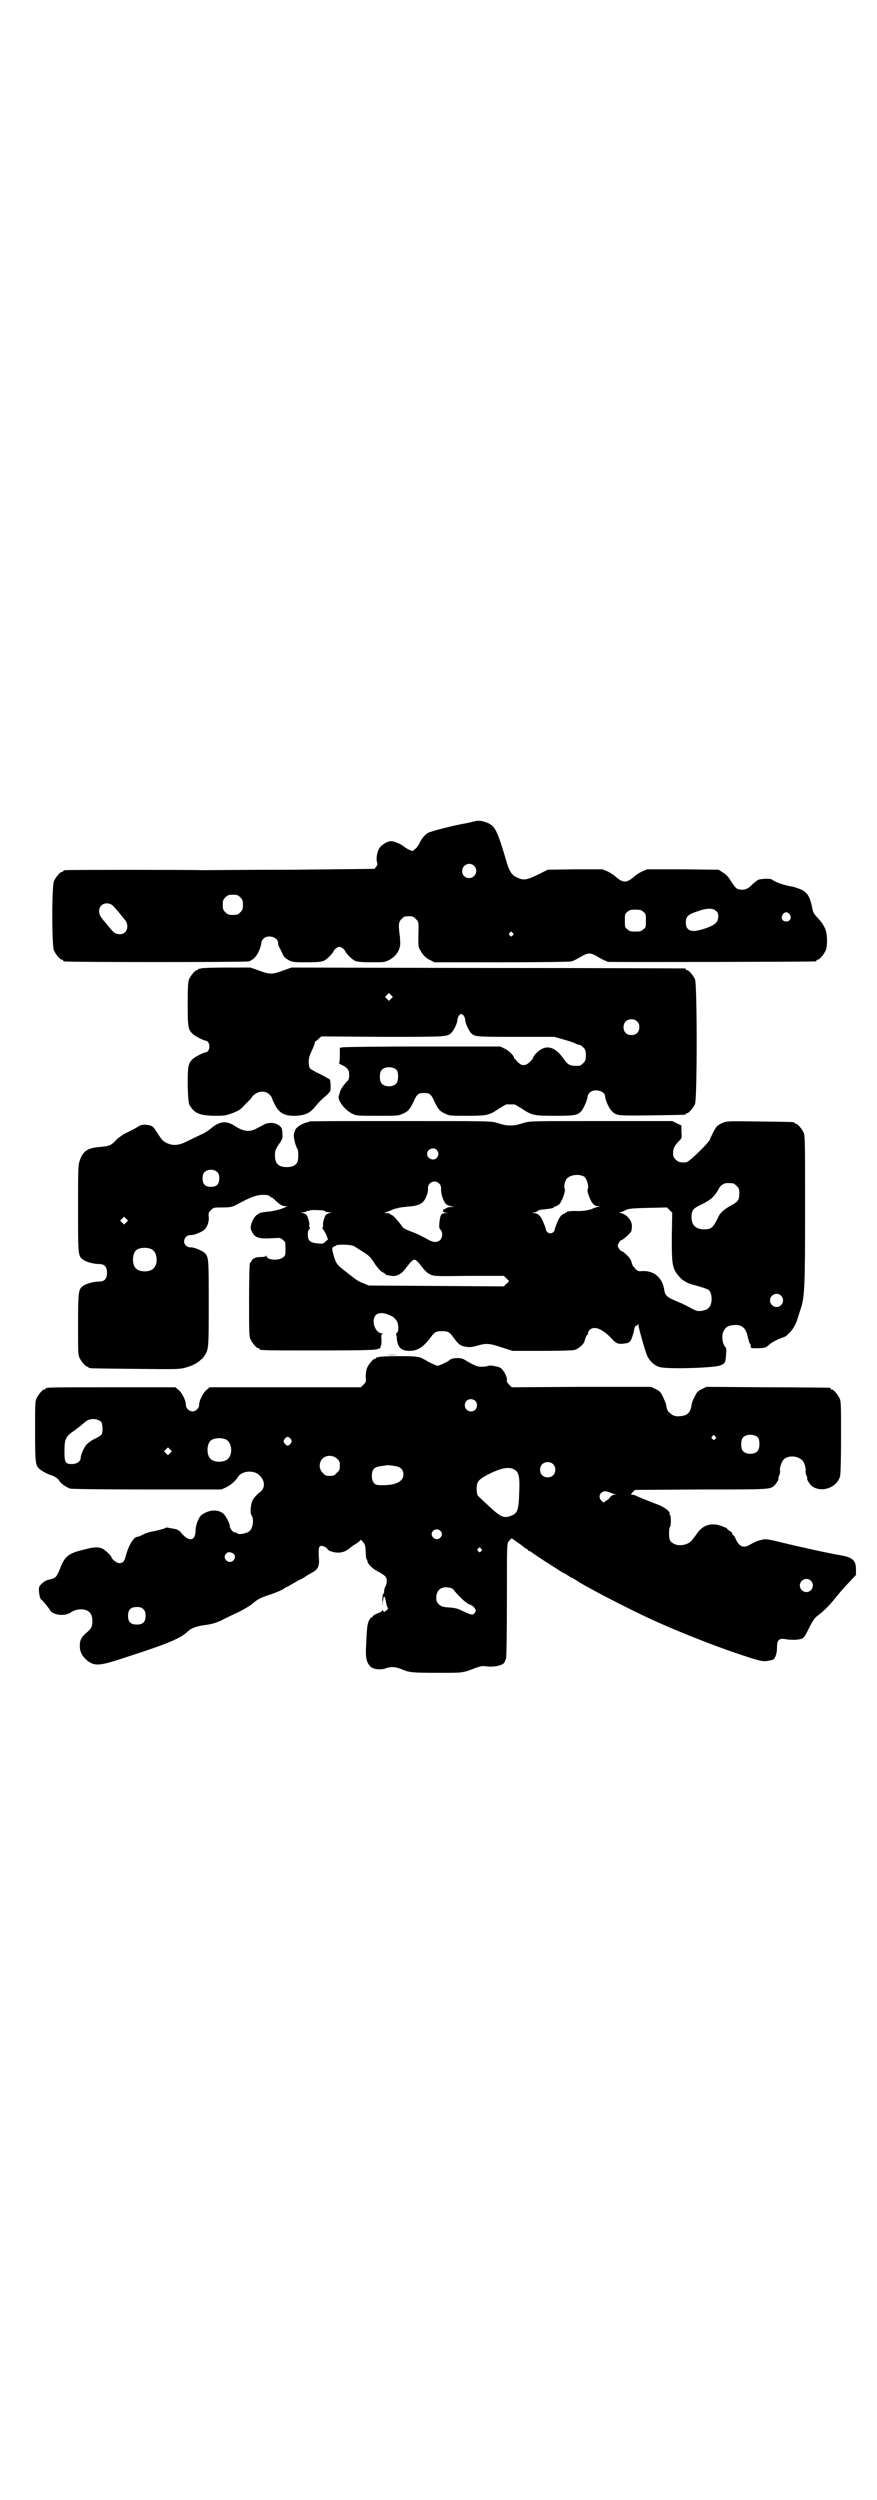 <?xml version="1.0" standalone="no"?>
<!DOCTYPE svg PUBLIC "-//W3C//DTD SVG 20010904//EN"
 "http://www.w3.org/TR/2001/REC-SVG-20010904/DTD/svg10.dtd">
<svg version="1.0" xmlns="http://www.w3.org/2000/svg"
 width="1000pt" height="2850pt" viewBox="0 0 1000 2850"
 preserveAspectRatio="xMidYMid meet">
<g transform="translate(0,2850) scale(0.5,-0.5)"
fill="#000000" stroke="none">
<path d="M1080 3827 c-6 -2 -13 -3 -17 -4 -25 -4 -80 -18 -87 -22 -7 -4 -15
-13 -20 -25 -3 -5 -7 -10 -8 -11 -2 -1 -4 -2 -4 -3 0 -5 -13 0 -23 8 -6 5 -21
12 -28 12 -8 1 -22 -7 -28 -16 -5 -8 -8 -25 -5 -32 1 -4 1 -6 -2 -10 l-4 -5
-186 -2 c-102 0 -194 -1 -204 -1 -32 1 -309 1 -315 0 -3 0 -5 -2 -5 -2 0 -1
-1 -2 -3 -2 -4 0 -14 -12 -18 -21 -5 -11 -5 -147 0 -158 4 -9 14 -21 18 -21 2
0 3 -1 3 -2 0 -1 1 -2 3 -2 7 -2 412 -2 420 0 4 1 11 5 14 9 7 6 15 26 15 34
0 2 2 6 5 9 10 10 33 3 33 -9 0 -3 1 -7 2 -9 1 -1 4 -8 7 -14 4 -10 7 -12 15
-17 10 -5 13 -5 42 -5 24 0 32 1 38 3 8 4 21 17 23 23 1 2 4 5 7 7 5 3 7 3 12
0 3 -2 6 -5 7 -7 2 -6 15 -19 23 -23 6 -2 14 -3 37 -3 28 0 31 0 40 5 12 6 20
15 24 27 2 6 2 11 1 26 -4 29 -3 34 4 41 5 5 7 6 16 6 9 0 11 -1 16 -6 7 -7 7
-6 6 -42 0 -16 0 -22 3 -27 7 -13 13 -20 24 -25 l10 -5 155 0 c86 0 156 1 157
2 1 0 2 1 3 1 2 0 14 7 23 12 5 3 11 5 15 5 4 0 10 -2 15 -5 8 -5 21 -12 23
-12 1 0 2 -1 3 -2 2 -1 469 0 475 1 1 0 2 1 2 2 0 1 1 2 3 2 4 0 14 12 18 21
2 4 3 13 3 22 0 22 -4 33 -21 52 -9 9 -11 13 -13 24 -5 26 -12 36 -28 42 -5 2
-10 4 -12 4 -2 1 -5 2 -8 2 -17 3 -37 10 -44 16 -3 2 -23 2 -31 -1 -3 -2 -10
-7 -14 -11 -9 -10 -18 -13 -29 -11 -8 2 -9 4 -21 22 -5 8 -10 13 -17 17 l-9 6
-82 1 -81 0 -12 -5 c-6 -3 -14 -8 -17 -11 -9 -8 -16 -12 -22 -12 -6 0 -13 4
-22 12 -3 3 -11 8 -17 11 l-12 5 -62 0 -63 -1 -22 -11 c-25 -12 -33 -14 -47
-7 -11 4 -17 12 -23 30 -22 75 -27 86 -43 94 -15 6 -21 7 -34 4z m1 -101 c11
-10 3 -28 -11 -28 -9 0 -16 6 -16 16 0 14 17 22 27 12z m-533 -72 c5 -5 6 -7
6 -17 0 -10 -1 -12 -6 -17 -5 -5 -7 -6 -17 -6 -10 0 -12 1 -17 6 -5 5 -6 7 -6
17 0 10 1 12 6 17 5 5 7 6 17 6 10 0 12 -1 17 -6z m-293 -17 c5 -3 25 -28 32
-37 8 -14 1 -30 -13 -30 -11 0 -15 3 -29 21 -17 19 -19 24 -19 32 0 15 16 22
29 14z m1378 -14 c4 -3 5 -7 5 -12 0 -12 -5 -18 -22 -25 -36 -14 -52 -11 -52
11 0 13 5 18 26 25 22 8 36 8 43 1z m-166 -2 c6 -4 6 -6 6 -20 0 -14 0 -16 -6
-20 -4 -4 -7 -5 -18 -5 -11 0 -14 1 -18 5 -6 4 -6 6 -6 20 0 14 0 16 6 20 4 4
7 5 18 5 11 0 14 -1 18 -5z m334 -6 c5 -8 1 -16 -8 -16 -9 0 -13 8 -8 16 2 3
5 5 8 5 3 0 6 -2 8 -5z m-632 -42 c3 -3 3 -3 0 -6 -3 -3 -3 -3 -6 0 -3 2 -3 3
-1 6 4 4 4 4 7 0z"/>
<path d="M458 3492 c-2 -1 -4 -1 -4 -1 -1 1 -2 0 -2 -1 0 -1 -1 -2 -3 -2 -4 0
-14 -12 -18 -21 -2 -6 -3 -16 -3 -56 0 -52 1 -58 11 -68 5 -5 24 -15 31 -16
10 -2 10 -24 0 -26 -7 -1 -26 -11 -31 -16 -10 -10 -11 -17 -11 -59 1 -32 2
-40 4 -45 11 -19 22 -24 55 -25 25 0 26 0 43 6 15 6 19 8 30 21 8 7 14 14 14
15 0 1 3 4 7 7 10 8 25 8 33 0 3 -3 6 -7 6 -8 0 -1 3 -8 6 -14 10 -21 23 -28
49 -27 20 1 32 6 43 20 9 11 14 16 28 28 8 8 8 8 8 20 0 6 -1 13 -2 15 -2 1
-12 7 -22 12 -11 5 -21 11 -23 13 -4 6 -4 22 0 31 2 5 5 12 7 16 2 5 4 10 4
12 0 1 1 3 2 3 0 0 4 2 7 6 l6 5 140 -1 c146 0 147 0 156 9 5 4 13 20 14 28 0
8 5 15 9 15 4 0 9 -7 9 -15 1 -7 8 -23 13 -28 8 -9 12 -9 103 -9 l87 0 21 -6
c11 -3 23 -7 27 -9 3 -2 7 -3 9 -3 2 0 6 -3 9 -6 5 -5 6 -7 6 -18 0 -11 -1
-13 -6 -18 -3 -3 -7 -6 -9 -6 -20 -1 -25 1 -35 15 -17 25 -35 33 -53 22 -7 -4
-17 -15 -17 -18 0 -1 -1 -3 -2 -4 -15 -18 -25 -18 -39 0 -2 1 -3 3 -3 4 0 4
-12 16 -21 20 l-10 5 -177 0 c-97 0 -180 -1 -183 -2 l-6 -1 0 -18 c0 -10 -1
-17 -2 -17 -1 0 2 -2 6 -4 10 -4 17 -11 17 -18 1 -11 0 -16 -6 -21 -8 -9 -14
-18 -15 -24 -1 -3 -2 -6 -2 -7 -5 -9 13 -33 30 -41 10 -5 11 -5 58 -5 46 0 48
0 58 5 12 5 16 10 25 29 7 16 11 18 23 18 12 0 16 -2 23 -18 9 -19 13 -24 25
-29 9 -5 12 -5 50 -5 47 0 50 1 74 17 8 5 15 9 16 9 2 0 6 0 9 0 3 0 7 0 9 0
1 0 8 -4 16 -9 24 -16 27 -17 76 -17 46 0 52 1 61 11 5 6 14 26 14 33 0 2 2 6
5 9 10 10 35 4 35 -9 0 -7 8 -26 15 -33 11 -11 11 -11 91 -10 76 1 78 1 78 3
0 1 1 2 3 2 4 0 14 12 18 21 5 11 5 273 0 284 -4 9 -14 21 -18 21 -2 0 -3 1
-3 2 0 1 -1 2 -2 2 -2 0 -204 1 -450 1 l-447 1 -20 -7 c-24 -9 -30 -9 -54 0
l-20 7 -55 0 c-30 0 -56 -1 -58 -2z m434 -69 l-5 -5 -4 4 -5 5 4 4 5 5 4 -4 5
-5 -4 -4z m561 -52 c4 -4 5 -7 5 -13 0 -11 -7 -18 -18 -18 -11 0 -18 7 -18 18
0 11 7 18 18 18 6 0 9 -1 13 -5z m-548 -111 c4 -6 4 -24 -1 -30 -7 -9 -27 -9
-34 0 -5 6 -5 24 0 30 7 9 27 9 35 0z"/>
<path d="M706 3143 c-1 0 -3 -1 -5 -2 -9 -1 -24 -10 -27 -16 -2 -3 -4 -10 -4
-14 0 -9 5 -26 8 -30 3 -4 3 -25 0 -31 -4 -7 -11 -11 -24 -11 -19 0 -27 8 -27
27 0 10 1 13 9 25 8 12 9 14 8 23 0 13 -2 17 -11 22 -8 5 -22 5 -31 0 -4 -2
-11 -6 -17 -9 -16 -9 -31 -7 -53 8 -17 10 -32 8 -50 -7 -7 -6 -18 -13 -24 -15
-6 -3 -19 -9 -29 -14 -21 -11 -34 -12 -49 -5 -8 4 -11 7 -20 21 -9 14 -11 17
-18 19 -11 3 -20 2 -26 -2 -3 -2 -13 -8 -24 -13 -11 -5 -22 -13 -27 -18 -12
-13 -16 -14 -36 -16 -30 -2 -41 -10 -48 -34 -3 -9 -3 -26 -3 -107 0 -103 0
-107 10 -115 7 -6 25 -11 38 -11 12 0 18 -6 18 -20 0 -14 -6 -20 -18 -20 -13
0 -31 -5 -38 -11 -9 -7 -10 -14 -10 -87 0 -57 0 -69 3 -75 4 -9 14 -21 18 -21
2 0 3 -1 3 -2 0 -2 2 -2 105 -3 90 -1 101 -1 113 2 16 4 28 10 35 16 3 3 5 5
5 4 0 -1 2 2 5 6 11 16 11 16 11 121 0 105 0 106 -10 116 -6 5 -25 13 -32 12
-4 0 -8 2 -10 4 -9 9 -2 24 10 24 7 -1 27 7 33 13 6 7 10 17 9 29 -1 8 0 10 5
15 6 6 7 6 26 6 16 0 21 1 28 4 30 16 41 21 51 23 12 3 28 2 30 -2 0 -1 1 -2
3 -2 1 0 4 -2 7 -5 10 -10 17 -15 24 -15 4 0 6 -1 4 -1 -2 -1 -7 -3 -12 -5 -5
-2 -17 -5 -26 -6 -19 -2 -23 -3 -24 -4 -1 -1 -3 -2 -5 -3 -6 -4 -11 -12 -14
-22 -2 -9 -2 -11 2 -18 7 -14 17 -16 49 -14 14 1 16 1 21 -4 6 -4 6 -6 6 -20
0 -14 0 -16 -6 -20 -9 -8 -37 -6 -37 3 0 2 -1 2 -1 1 -1 -2 -5 -3 -12 -3 -12
0 -19 -3 -22 -10 -1 -2 -3 -4 -3 -4 -1 0 -2 -37 -2 -83 0 -71 0 -83 3 -90 4
-9 14 -21 18 -21 2 0 3 -1 3 -2 0 -3 13 -3 137 -3 102 0 127 1 132 3 4 1 7 3
7 4 -1 0 0 3 1 4 1 2 1 9 1 15 -1 8 0 11 2 12 2 0 1 1 -1 1 -10 0 -19 14 -19
27 0 18 14 24 35 15 10 -4 12 -6 18 -14 4 -7 5 -24 0 -27 -2 -1 -2 -3 -2 -3 1
-1 2 -6 2 -11 2 -19 10 -27 29 -27 19 0 32 9 49 32 8 11 12 13 25 13 13 0 17
-2 25 -13 13 -18 17 -21 32 -23 7 -1 14 0 24 3 20 6 28 5 55 -4 l25 -8 67 0
c45 0 69 1 74 2 10 3 21 13 23 20 2 9 6 16 8 16 1 0 1 1 0 2 -1 1 1 4 3 7 10
11 28 4 48 -16 12 -13 14 -14 23 -15 5 0 12 1 16 2 7 2 10 8 15 29 1 6 3 11 4
10 1 -1 3 1 4 2 2 4 2 4 2 0 0 -5 13 -52 19 -68 5 -13 17 -25 30 -28 16 -5
125 -2 138 4 11 4 12 8 13 28 1 8 0 12 -2 14 -6 7 -8 20 -6 30 4 14 11 19 27
20 17 1 26 -7 30 -26 2 -8 4 -16 5 -16 1 -1 2 -3 2 -6 0 -5 0 -5 17 -5 17 1
17 1 25 8 4 4 13 9 22 13 8 3 16 6 17 7 1 1 4 4 6 6 7 5 17 22 20 34 2 6 5 16
7 22 9 27 10 50 10 227 0 148 0 167 -3 174 -4 9 -14 21 -18 21 -2 0 -3 1 -3 2
0 2 -2 2 -79 3 -73 1 -75 1 -85 -3 -5 -2 -11 -6 -13 -8 -4 -4 -14 -24 -16 -30
-2 -7 -48 -52 -54 -52 -13 -1 -18 0 -24 6 -5 5 -6 7 -6 16 0 10 4 17 15 28 5
5 5 6 4 20 l0 14 -11 5 -10 5 -162 0 c-158 0 -162 0 -176 -4 -19 -6 -23 -6
-31 -6 -8 0 -12 0 -31 6 -14 4 -18 4 -220 4 -114 0 -207 0 -207 -1z m290 -65
c5 -6 5 -12 0 -18 -7 -8 -22 -2 -22 9 0 11 15 17 22 9z m-500 -51 c3 -3 4 -7
4 -14 0 -13 -6 -19 -19 -19 -13 0 -19 6 -19 19 0 7 1 11 4 14 7 8 23 8 30 0z
m835 -9 c7 -4 13 -23 9 -30 -2 -3 6 -26 12 -32 3 -4 7 -6 11 -6 7 0 6 -1 -1
-2 -3 -1 -7 -2 -9 -3 -7 -4 -25 -7 -42 -6 -9 0 -17 -1 -18 -2 -1 -1 -4 -3 -6
-4 -7 -2 -12 -9 -17 -22 -3 -7 -5 -13 -5 -15 -1 -4 -5 -8 -10 -8 -5 0 -9 4
-10 8 0 2 -2 8 -5 15 -6 16 -13 23 -22 23 -7 1 -7 1 -1 1 3 1 7 2 9 4 3 2 5 3
19 4 15 2 19 3 18 5 0 0 1 1 3 1 3 1 7 3 10 6 6 7 14 29 12 34 -3 4 0 19 5 24
7 8 26 11 38 5z m-329 -17 c3 -3 4 -7 4 -12 -1 -10 5 -27 10 -33 2 -3 7 -5 12
-6 l7 -2 -7 0 c-4 0 -8 -1 -9 -2 -2 -1 -4 -2 -5 -3 -2 0 -3 -1 -3 -2 -2 -3 0
-5 6 -6 6 0 6 0 -1 -1 -10 0 -12 -4 -14 -22 -1 -11 0 -14 3 -16 5 -6 4 -18 -1
-23 -7 -7 -17 -6 -30 2 -15 8 -22 12 -39 18 -10 4 -16 7 -18 11 -8 11 -21 26
-24 26 -2 0 -3 1 -3 2 0 1 -3 2 -7 2 -7 0 -7 1 -3 2 3 1 9 3 15 6 5 2 9 3 9 3
0 -1 2 0 5 1 2 1 12 2 22 3 18 1 29 5 35 12 5 6 11 21 10 29 -1 14 16 22 26
11z m670 1 c1 0 5 -3 8 -6 5 -5 6 -7 6 -17 0 -15 -3 -19 -18 -27 -15 -8 -26
-17 -30 -27 -12 -25 -16 -28 -34 -28 -18 1 -27 10 -27 28 0 16 4 20 23 29 21
10 31 19 41 39 1 2 5 5 8 7 5 3 9 3 23 2z m-140 -123 c0 -67 1 -72 20 -93 4
-5 18 -13 28 -15 25 -7 34 -10 37 -13 8 -8 8 -32 -1 -40 -4 -5 -17 -8 -26 -7
-4 1 -12 5 -19 9 -7 4 -20 10 -30 14 -19 8 -24 12 -26 24 -4 29 -23 45 -50 44
-9 -1 -11 0 -16 5 -3 4 -6 7 -6 7 0 1 -2 5 -3 9 -2 7 -5 11 -19 23 -2 1 -4 2
-5 2 -1 0 -3 3 -5 6 -3 5 -3 7 0 12 2 3 4 6 5 6 4 0 24 18 24 22 0 2 1 6 1 9
1 13 -10 27 -24 31 -5 1 -6 2 -4 2 3 0 8 2 12 4 7 4 11 5 52 6 l44 1 6 -6 6
-6 -1 -56z m-794 61 c2 -1 5 -2 5 -3 1 0 5 -1 9 -1 7 -1 7 -1 1 -1 -3 -1 -8
-3 -9 -4 -4 -3 -9 -22 -7 -25 0 -1 0 -2 -1 -4 -1 -2 -1 -4 1 -5 1 -1 4 -7 7
-12 l4 -11 -6 -5 c-5 -5 -6 -5 -18 -4 -17 2 -22 6 -22 20 0 6 1 11 3 12 2 1 2
3 1 5 -1 2 -1 3 -1 4 2 3 -3 22 -7 25 -1 1 -6 3 -9 4 -6 0 -5 0 1 1 4 0 8 1 9
2 1 1 2 2 3 1 1 0 2 0 4 1 3 2 25 1 32 0z m-450 -27 l-5 -5 -4 4 -5 5 4 4 5 5
4 -4 5 -5 -4 -4z m519 -54 c3 -2 13 -8 22 -14 13 -8 17 -12 26 -27 8 -11 13
-17 18 -19 4 -2 7 -4 7 -5 0 -1 1 -1 3 -1 1 -1 6 -1 10 -2 11 -2 24 5 32 17
10 13 16 20 20 20 4 0 10 -7 20 -20 4 -5 10 -11 15 -13 9 -5 10 -5 89 -4 l80
0 6 -6 6 -6 -6 -6 -6 -6 -154 1 -154 1 -12 5 c-13 5 -14 6 -41 27 -20 16 -21
17 -27 36 -4 15 -4 16 -2 19 2 2 4 3 5 3 1 -1 2 0 2 1 0 3 33 3 41 -1z m-460
-8 c12 -7 14 -33 3 -43 -8 -9 -32 -9 -40 0 -9 8 -9 32 0 41 7 7 27 8 37 2z
m1434 -105 c10 -9 3 -26 -10 -26 -8 0 -15 7 -15 15 0 13 16 20 25 11z"/>
<path d="M883 2611 c6 -1 16 -1 23 0 6 0 1 0 -12 0 -13 0 -18 0 -11 0z"/>
<path d="M864 2606 c-2 -1 -4 -1 -4 -1 -1 1 -2 0 -2 -1 0 -1 -1 -2 -3 -2 -4 0
-14 -12 -18 -21 -2 -6 -3 -13 -3 -20 1 -11 1 -12 -5 -18 l-6 -6 -172 0 -173 0
-7 -6 c-8 -7 -17 -24 -17 -35 0 -7 -8 -14 -15 -14 -7 0 -15 7 -15 14 0 11 -9
29 -17 35 l-7 6 -143 0 c-140 0 -153 0 -153 -3 0 -1 -1 -2 -3 -2 -4 0 -14 -12
-18 -21 -3 -6 -3 -18 -3 -75 0 -73 1 -78 11 -86 4 -4 20 -12 24 -13 6 -1 18
-8 20 -13 3 -6 16 -15 25 -18 4 -1 72 -2 176 -2 l169 0 11 5 c10 5 21 14 27
24 9 14 37 16 49 3 13 -13 13 -29 1 -38 -10 -8 -17 -16 -19 -24 -3 -10 -3 -25
-1 -28 7 -9 4 -30 -4 -37 -6 -5 -24 -9 -28 -5 -1 1 -3 2 -5 2 -5 0 -12 9 -12
15 0 6 -10 25 -16 29 -12 9 -32 8 -48 -4 -7 -5 -14 -23 -14 -37 -1 -22 -14
-25 -31 -6 -7 9 -10 10 -22 12 -6 1 -11 2 -11 2 -1 1 -4 0 -7 -2 -3 -1 -14 -4
-23 -6 -9 -1 -21 -5 -26 -8 -6 -3 -11 -5 -13 -5 -8 0 -20 -20 -26 -43 -3 -13
-7 -17 -15 -17 -6 0 -18 10 -18 14 0 3 -15 17 -22 20 -10 3 -18 3 -40 -3 -35
-8 -43 -15 -53 -38 -10 -26 -11 -27 -29 -31 -5 -1 -11 -5 -15 -9 -6 -6 -7 -7
-6 -19 1 -8 2 -13 4 -16 6 -5 18 -20 21 -25 7 -12 34 -15 48 -5 13 9 34 9 42
0 6 -5 8 -18 6 -28 -1 -7 -4 -11 -11 -17 -14 -12 -17 -18 -17 -32 0 -14 6 -24
18 -34 18 -13 29 -11 95 11 90 29 117 41 133 56 8 8 19 12 40 15 16 2 25 5 38
11 9 5 26 13 37 18 12 6 26 14 32 19 13 11 18 14 43 22 11 4 24 9 28 12 4 3 8
5 9 5 0 0 7 4 14 8 7 4 14 8 14 8 1 0 5 2 10 5 4 3 12 8 18 11 15 8 18 15 16
38 -1 23 1 26 12 22 4 -2 7 -4 7 -4 0 -5 13 -10 25 -10 11 0 20 4 30 13 1 1 7
5 12 8 5 3 9 7 9 8 0 1 3 -1 6 -5 5 -6 5 -8 6 -22 0 -8 1 -16 2 -17 1 -1 2 -3
2 -5 0 -5 12 -17 22 -22 17 -9 22 -13 22 -22 0 -4 -1 -10 -3 -13 -2 -3 -3 -8
-3 -11 0 -4 -1 -6 -2 -6 -1 0 -2 -6 -2 -15 1 -16 1 -16 1 -3 1 6 2 12 3 12 1
0 3 -5 4 -11 1 -7 3 -13 4 -14 2 -2 0 -4 -3 -7 -5 -4 -6 -4 -7 -1 -1 3 -1 3
-3 0 0 -1 -5 -4 -9 -5 -5 -2 -9 -4 -11 -6 -1 -2 -3 -4 -4 -4 -2 0 -7 -8 -8
-14 -2 -7 -3 -23 -4 -48 -2 -30 1 -41 10 -50 6 -6 23 -8 34 -4 14 5 24 4 42
-4 13 -5 21 -6 75 -6 62 0 57 -1 91 12 9 3 14 4 20 3 19 -3 42 2 44 10 1 2 2
6 3 7 1 3 2 57 2 133 0 118 0 129 3 133 5 7 9 10 9 8 1 -1 6 -4 11 -8 6 -4 12
-8 14 -10 2 -2 5 -4 7 -5 2 -1 4 -2 4 -3 0 -1 1 -2 2 -2 1 0 3 -1 5 -2 2 -2
16 -12 59 -39 7 -5 14 -9 16 -10 2 0 6 -3 9 -5 3 -2 7 -5 9 -5 2 -1 9 -5 16
-10 30 -18 111 -60 163 -84 56 -26 141 -60 204 -81 51 -17 54 -17 68 -14 10 2
11 3 14 11 2 5 3 12 3 19 0 16 4 21 18 19 14 -3 32 -2 39 1 5 2 8 8 16 24 8
16 13 23 18 27 15 11 30 26 44 44 8 10 21 25 30 34 l15 16 0 13 c0 20 -7 27
-35 32 -25 4 -97 20 -134 29 -36 9 -38 9 -54 4 -4 -1 -12 -5 -19 -9 -15 -9
-25 -4 -33 15 -2 4 -4 7 -5 7 -1 0 -2 1 -2 3 0 2 -2 4 -5 6 -4 2 -7 5 -7 6 -1
1 -3 2 -3 2 -1 0 -3 1 -5 2 -13 5 -20 6 -30 5 -14 -2 -24 -10 -33 -24 -5 -6
-9 -12 -10 -13 -14 -14 -41 -13 -49 1 -3 6 -3 27 0 31 3 3 2 27 0 27 -1 0 -2
1 -1 2 3 4 -11 16 -28 22 -26 10 -46 18 -49 20 -2 1 -6 2 -8 2 -4 0 -4 0 1 6
l5 5 151 1 c157 0 157 0 167 9 4 4 11 15 9 15 0 0 0 4 2 8 2 4 2 9 2 11 -2 4
3 19 7 24 9 11 31 11 43 0 5 -3 10 -21 8 -25 0 -1 0 -5 2 -10 2 -4 2 -8 2 -8
-2 0 5 -11 9 -15 21 -18 59 -6 66 22 1 6 2 36 2 89 0 68 0 81 -3 87 -4 9 -14
21 -18 21 -2 0 -3 1 -3 2 0 1 -1 2 -2 2 -2 0 -65 1 -142 1 l-139 1 -10 -5
c-10 -5 -12 -7 -17 -18 -4 -7 -7 -16 -7 -19 -3 -18 -10 -24 -28 -25 -9 -1 -16
2 -22 8 -4 3 -6 6 -8 18 0 3 -4 11 -7 18 -5 11 -7 13 -17 18 l-10 5 -159 0
-159 -1 -6 6 c-4 4 -6 8 -5 11 1 7 -9 25 -16 28 -8 3 -23 6 -26 4 -2 -1 -8 -2
-14 -2 -11 -1 -17 2 -41 16 -9 6 -31 4 -35 -2 -2 -2 -22 -12 -26 -12 -3 0 -24
10 -26 12 -1 1 -6 3 -11 6 -9 3 -15 4 -52 4 -23 0 -43 -1 -45 -2z m220 -100
c5 -5 5 -15 0 -20 -9 -9 -24 -2 -24 10 0 8 6 14 14 14 3 0 8 -2 10 -4z m-853
-48 c3 -5 4 -22 1 -28 -1 -2 -8 -7 -15 -10 -7 -3 -15 -9 -19 -13 -6 -6 -14
-24 -14 -31 0 -8 -9 -14 -20 -14 -15 0 -17 3 -17 30 0 27 3 33 22 46 7 5 15
11 18 14 11 9 13 11 20 12 8 2 19 -1 24 -6z m1498 -36 c4 -6 4 -24 -1 -30 -7
-9 -27 -9 -34 0 -5 6 -5 24 0 30 7 9 27 9 35 0z m-98 3 c3 -3 3 -3 0 -6 -3 -3
-3 -3 -6 0 -3 2 -3 3 -1 6 4 4 4 4 7 0z m-968 -6 c3 -5 3 -5 0 -10 -2 -3 -5
-5 -7 -5 -2 0 -5 2 -7 5 -3 5 -3 5 0 10 2 3 5 5 7 5 2 0 5 -2 7 -5z m-146 -2
c12 -8 14 -32 3 -43 -9 -9 -32 -9 -40 0 -9 8 -9 32 0 41 7 7 27 8 37 2z m-129
-30 l-5 -5 -4 4 -5 5 4 4 5 5 4 -4 5 -5 -4 -4z m381 -13 c5 -5 6 -7 6 -16 0
-9 -1 -11 -7 -16 -5 -6 -7 -7 -16 -7 -9 0 -11 1 -16 7 -9 8 -9 23 -1 32 9 9
24 9 34 0z m492 -12 c7 -6 7 -19 1 -25 -6 -7 -19 -7 -25 -1 -7 6 -7 19 -1 25
6 7 19 7 25 1z m-354 -6 c9 -3 13 -9 13 -18 0 -17 -20 -26 -57 -24 -9 0 -15 8
-15 21 0 14 5 20 19 22 6 1 11 1 13 2 5 1 21 -1 27 -3z m263 -5 c13 -6 16 -15
14 -56 -1 -35 -4 -44 -14 -49 -20 -9 -26 -7 -55 20 -13 12 -25 23 -26 25 -1 2
-2 9 -2 15 0 15 4 20 22 30 30 16 48 20 61 15z m221 -54 c3 -1 8 -3 11 -4 l5
0 -5 -1 c-4 0 -8 -2 -11 -6 -2 -3 -5 -6 -6 -6 -1 0 -3 -2 -5 -3 -4 -4 -4 -3
-8 1 -6 5 -6 14 -1 18 5 5 11 5 20 1z m-387 -87 c5 -5 5 -11 0 -16 -10 -10
-27 5 -16 16 4 4 12 4 16 0z m93 -41 c3 -3 3 -3 0 -6 -3 -3 -3 -3 -6 0 -3 2
-3 3 -1 6 4 4 4 4 7 0z m-565 -11 c5 -4 5 -11 0 -16 -10 -10 -27 5 -16 16 3 4
9 4 16 0z m1317 -62 c10 -9 3 -26 -10 -26 -8 0 -15 7 -15 15 0 13 16 20 25 11z
m-823 -16 c2 0 6 -2 9 -5 2 -4 10 -12 16 -18 8 -8 15 -13 19 -15 5 -1 10 -5
12 -8 4 -6 4 -6 1 -11 -5 -6 -6 -6 -26 3 -14 7 -19 8 -33 9 -15 1 -17 2 -23 7
-5 5 -6 7 -6 16 0 15 10 24 24 23 2 0 5 -1 7 -1z m-699 -49 c4 -4 5 -7 5 -15
0 -14 -6 -20 -20 -20 -14 0 -20 6 -20 20 0 14 6 20 20 20 8 0 11 -1 15 -5z"/>
</g>
</svg>
